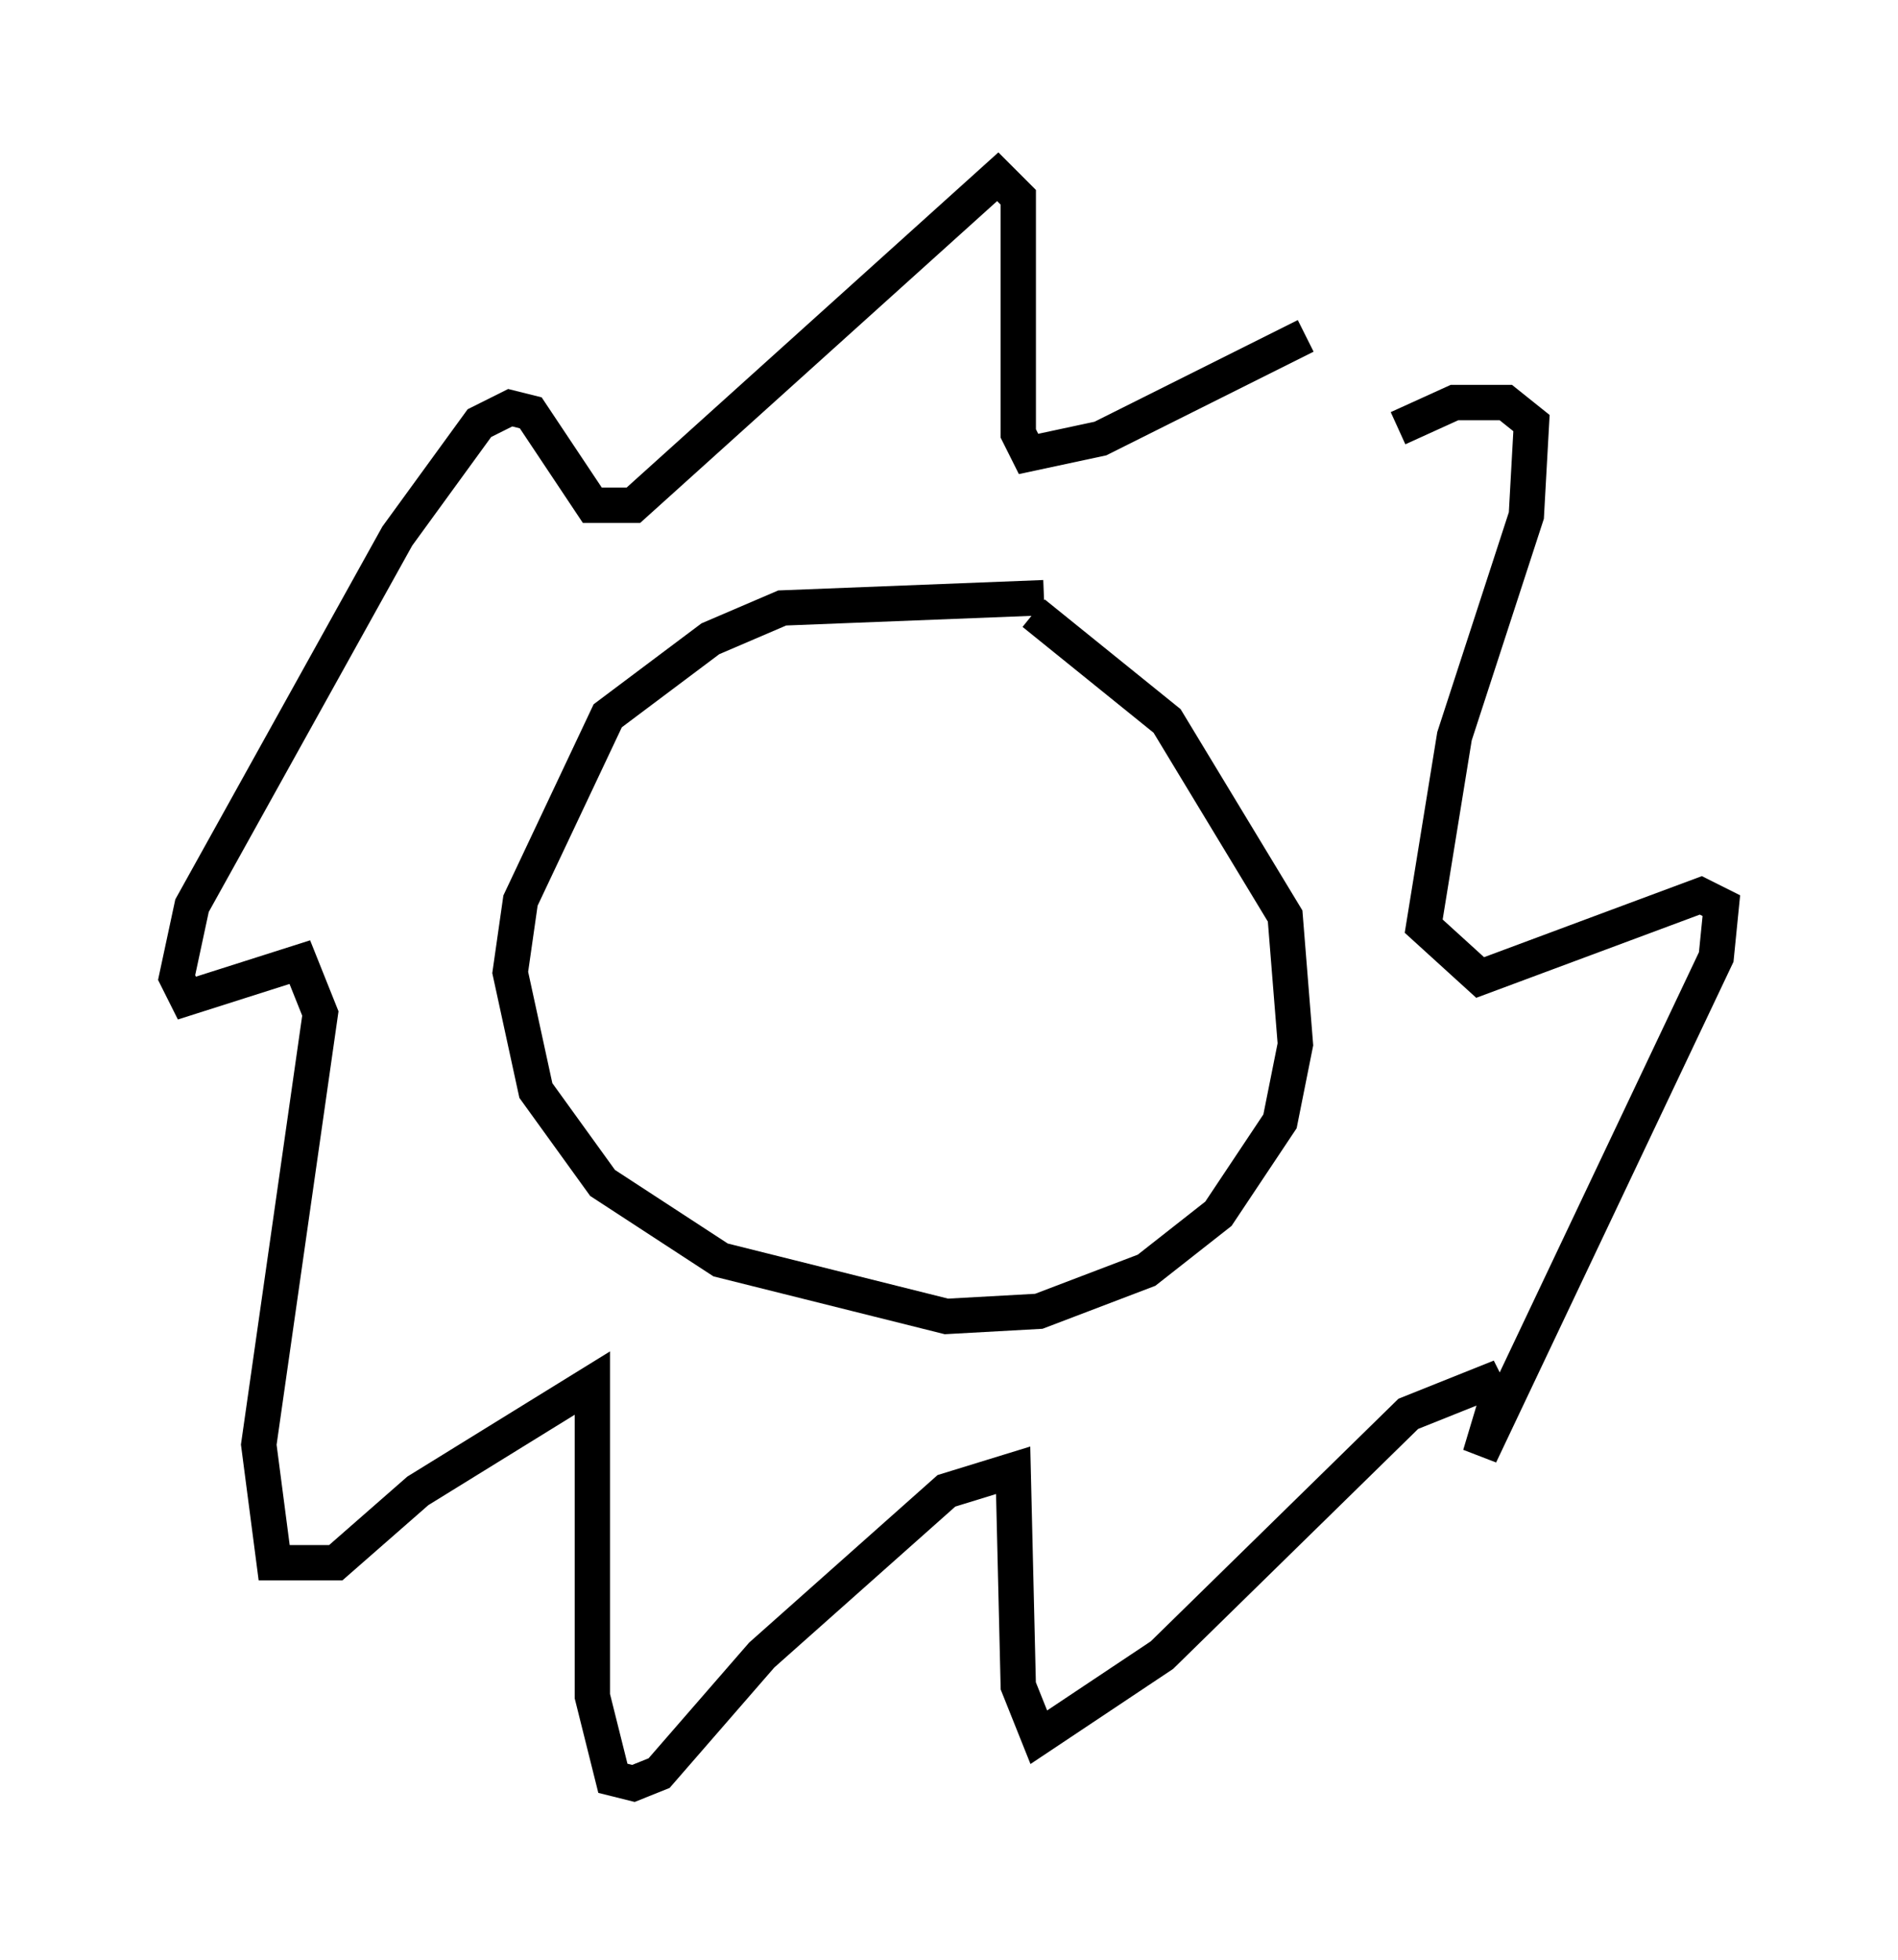 <?xml version="1.0" encoding="utf-8" ?>
<svg baseProfile="full" height="55.464" version="1.1" width="53.721" xmlns="http://www.w3.org/2000/svg" xmlns:ev="http://www.w3.org/2001/xml-events" xmlns:xlink="http://www.w3.org/1999/xlink"><defs /><rect fill="white" height="55.464" width="53.721" x="0" y="0" /><path d="M34.341, 15.894 m5.229, -3.777 l1.598, -0.726 1.453, 0.0 l0.726, 0.581 -0.145, 2.615 l-2.034, 6.246 -0.872, 5.374 l1.598, 1.453 6.246, -2.324 l0.581, 0.291 -0.145, 1.453 l-6.682, 14.089 0.436, -1.453 l-0.291, -0.581 -2.179, 0.872 l-6.972, 6.827 -3.486, 2.324 l-0.581, -1.453 -0.145, -6.101 l-1.888, 0.581 -5.229, 4.648 l-2.905, 3.341 -0.726, 0.291 l-0.581, -0.145 -0.581, -2.324 l0.0, -8.86 -4.939, 3.05 l-2.324, 2.034 -1.743, 0.0 l-0.436, -3.341 1.743, -12.201 l-0.581, -1.453 -3.196, 1.017 l-0.291, -0.581 0.436, -2.034 l5.81, -10.458 2.324, -3.196 l0.872, -0.436 0.581, 0.145 l1.743, 2.615 1.162, 0.0 l10.313, -9.296 0.581, 0.581 l0.0, 6.682 0.291, 0.581 l2.034, -0.436 5.81, -2.905 m-7.408, 7.408 l-7.408, 0.291 -2.034, 0.872 l-2.905, 2.179 -2.469, 5.229 l-0.291, 2.034 0.726, 3.341 l1.888, 2.615 3.341, 2.179 l6.391, 1.598 2.615, -0.145 l3.05, -1.162 2.034, -1.598 l1.743, -2.615 0.436, -2.179 l-0.291, -3.631 -3.341, -5.52 l-3.777, -3.05 " fill="none" stroke="black" stroke-width="1" /></svg>